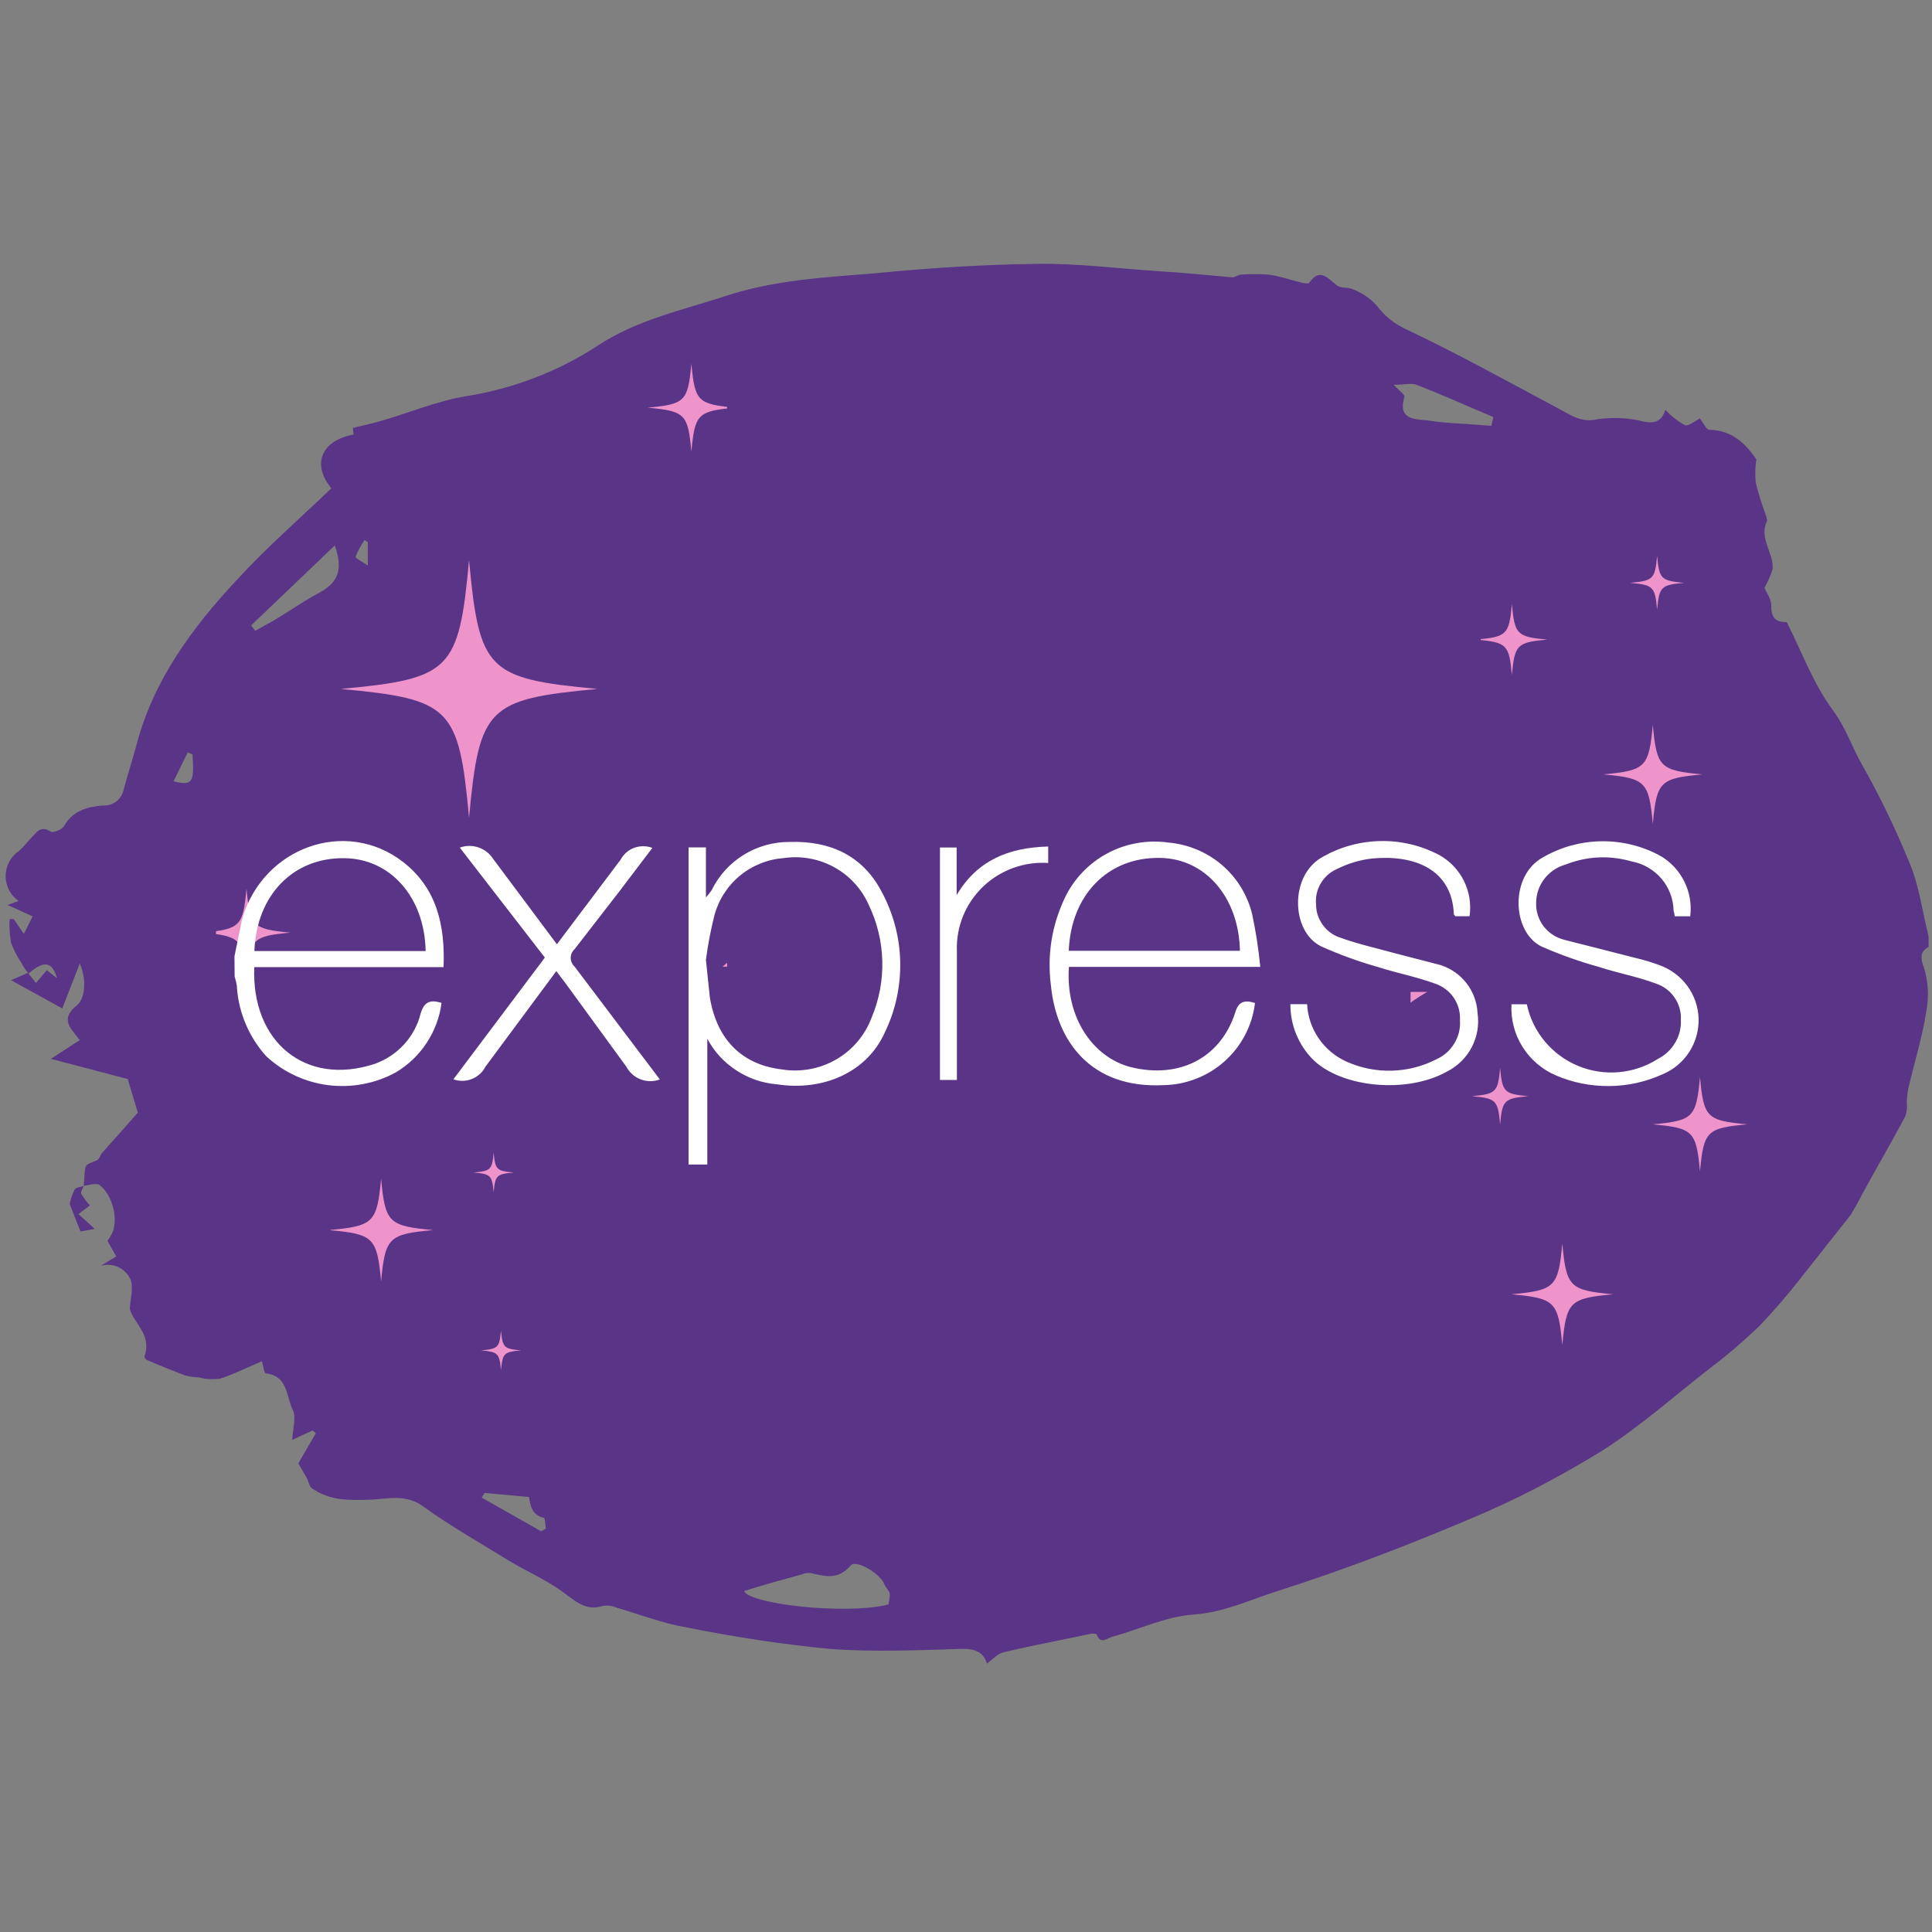 <svg xmlns="http://www.w3.org/2000/svg" xmlns:xlink="http://www.w3.org/1999/xlink" width="189" zoomAndPan="magnify" viewBox="0 0 141.75 141.75" height="189" preserveAspectRatio="xMidYMid meet" version="1.0"><rect x="0" y="0" width="141.75" height="141.75" fill="#808080" stroke="none"/><defs><clipPath id="id1"><path d="M 0 19.312 L 141.5 19.312 L 141.5 122.062 L 0 122.062 Z M 0 19.312 " clip-rule="nonzero"/></clipPath><clipPath id="id2"><path d="M 21 37 L 53.348 37 L 53.348 70.926 L 21 70.926 Z M 21 37 " clip-rule="nonzero"/></clipPath><clipPath id="id3"><path d="M 15.848 65 L 22 65 L 22 70.926 L 15.848 70.926 Z M 15.848 65 " clip-rule="nonzero"/></clipPath><clipPath id="id4"><path d="M 47 26.676 L 53.348 26.676 L 53.348 34 L 47 34 Z M 47 26.676 " clip-rule="nonzero"/></clipPath><clipPath id="id5"><path d="M 108.641 42 L 126 42 L 126 62.188 L 108.641 62.188 Z M 108.641 42 " clip-rule="nonzero"/></clipPath><clipPath id="id6"><path d="M 108.641 44 L 114 44 L 114 50 L 108.641 50 Z M 108.641 44 " clip-rule="nonzero"/></clipPath><clipPath id="id7"><path d="M 103.492 72.777 L 124 72.777 L 124 96 L 103.492 96 Z M 103.492 72.777 " clip-rule="nonzero"/></clipPath><clipPath id="id8"><path d="M 121.18 79 L 128.191 79 L 128.191 86 L 121.18 86 Z M 121.18 79 " clip-rule="nonzero"/></clipPath><clipPath id="id9"><path d="M 26 83.469 L 41.48 83.469 L 41.48 97 L 26 97 Z M 26 83.469 " clip-rule="nonzero"/></clipPath><clipPath id="id10"><path d="M 24.23 86 L 32 86 L 32 95 L 24.23 95 Z M 24.23 86 " clip-rule="nonzero"/></clipPath><clipPath id="id11"><path d="M 35.195 97.621 L 38.324 97.621 L 38.324 100.527 L 35.195 100.527 Z M 35.195 97.621 " clip-rule="nonzero"/></clipPath><clipPath id="id12"><path d="M 17 61 L 125 61 L 125 85.438 L 17 85.438 Z M 17 61 " clip-rule="nonzero"/></clipPath></defs><g clip-path="url(#id1)"><path fill="rgb(35.289%, 20.779%, 52.939%)" d="M 6.152 87.004 C 6.152 86.711 6.203 86.465 6.203 86.168 C 6.254 85.43 6.254 85.477 7.094 85.133 C 7.293 85.082 7.34 84.738 7.488 84.59 C 8.281 83.703 9.074 82.816 10.113 81.633 L 9.371 79.168 L 3.73 77.688 L 5.855 76.309 C 5.164 75.418 4.371 74.777 5.66 73.742 C 6.203 73.301 6.402 71.969 5.855 70.688 L 4.57 73.988 L 0.809 71.918 L 2.047 71.375 L 2.641 72.117 L 3.434 71.18 L 4.176 71.77 C 3.828 70.488 3.184 70.488 2.098 71.426 C 1.898 71.18 1.699 70.934 1.602 70.688 C 1.254 70.191 1.008 69.699 0.809 69.156 C 0.711 68.566 0.66 68.023 0.711 67.434 L 1.008 67.434 L 1.75 68.516 L 2.395 67.234 L 0.562 66.398 L 1.355 66.102 C 0.316 65.359 0.117 63.93 0.859 62.945 C 1.008 62.75 1.156 62.602 1.305 62.5 C 1.699 62.207 1.996 61.762 2.344 61.418 C 2.691 61.07 2.988 60.531 3.73 61.023 C 3.879 61.121 4.57 60.875 4.719 60.578 C 5.363 59.445 6.449 59.199 7.539 59.098 C 8.281 59.148 8.926 58.656 9.074 57.918 C 9.371 56.832 9.715 55.746 10.012 54.664 C 11.25 49.93 14.07 46.082 17.387 42.535 C 19.562 40.168 21.988 38.047 24.312 35.828 C 22.879 34.102 23.523 32.328 25.945 31.883 C 25.898 31.637 25.898 31.34 25.898 31.391 C 26.738 31.191 27.43 31.047 28.074 30.848 C 30.102 30.258 32.082 29.418 34.16 29.074 C 37.625 28.531 40.988 27.25 43.906 25.324 C 46.777 23.453 50.043 22.762 53.211 21.727 C 56.773 20.543 60.535 20.348 64.195 20.051 C 68.203 19.656 72.16 19.41 76.07 19.359 C 79.039 19.312 82.059 19.707 85.074 19.902 C 86.855 20 88.641 20.199 90.422 20.348 C 90.617 20.348 90.867 20.148 91.062 20.148 C 91.707 20.102 92.398 20.102 93.043 20.148 C 93.883 20.246 94.676 20.543 95.516 20.742 C 95.715 20.789 96.012 20.84 96.062 20.742 C 96.852 19.605 97.445 20.445 98.09 20.938 C 98.387 21.184 98.93 21.035 99.277 21.234 C 99.922 21.48 100.516 21.875 101.008 22.418 C 101.602 23.207 102.344 23.797 103.234 24.191 C 106.996 25.969 110.609 27.988 114.32 29.961 C 115.258 30.453 116 31.047 117.238 30.75 C 118.375 30.602 119.562 30.652 120.652 30.945 C 121.496 31.094 121.941 30.848 122.188 30.059 C 122.582 30.504 123.078 30.898 123.621 31.191 C 123.871 31.293 124.363 30.898 124.711 30.699 C 124.957 30.996 125.207 31.539 125.402 31.539 C 127.184 31.539 128.176 32.723 128.867 33.707 C 128.77 34.25 128.77 34.844 128.816 35.383 C 129.016 36.273 129.312 37.109 129.609 37.949 C 129.609 38.047 129.66 38.098 129.66 38.195 C 129.016 39.477 130.152 40.562 130.055 41.746 C 129.906 42.238 129.707 42.68 129.461 43.125 C 129.559 43.422 129.957 43.914 129.957 44.406 C 129.906 45.59 130.598 45.641 131.094 45.641 C 132.23 47.906 133.074 50.227 134.508 52.148 C 135.449 53.43 135.895 54.859 136.637 56.141 C 137.922 58.41 139.059 60.777 140.051 63.191 C 140.742 64.77 140.988 66.543 141.387 68.223 C 141.484 68.566 141.535 68.961 141.633 69.402 C 141.039 69.699 140.793 70.047 141.137 70.934 C 141.484 71.969 141.535 73.102 141.336 74.188 C 141.039 76.109 140.445 77.984 140 79.906 C 139.949 80.25 139.902 80.598 139.902 80.941 C 139.949 81.238 139.902 81.582 139.801 81.879 C 138.762 83.852 137.625 85.773 136.586 87.695 C 136.34 88.188 136.09 88.633 135.793 89.125 C 134.508 90.754 133.223 92.379 131.934 94.008 C 131.043 95.141 130.055 96.273 129.066 97.309 C 127.926 98.395 126.789 99.383 125.551 100.316 C 122.879 102.387 120.355 104.656 117.484 106.48 C 114.418 108.355 111.25 110.031 107.938 111.41 C 103.285 113.383 98.535 115.207 93.734 116.734 C 91.707 117.379 89.777 118.312 87.551 118.461 C 85.52 118.609 83.59 119.547 81.613 120.09 C 81.215 120.188 80.77 120.68 80.473 119.941 C 80.426 119.844 80.129 119.844 79.93 119.891 C 77.852 120.336 75.723 120.73 73.645 121.223 C 73.199 121.32 72.805 121.766 72.41 122.062 C 72.16 121.223 71.566 120.977 70.629 120.977 C 67.363 121.074 64.098 121.223 60.832 120.977 C 57.316 120.633 53.805 120.09 50.34 119.398 C 48.609 119.102 46.977 118.461 45.293 117.969 C 44.945 117.82 44.602 117.773 44.254 117.82 C 42.918 118.266 42.125 117.379 41.137 116.688 C 39.949 115.848 38.562 115.258 37.277 114.469 C 35.199 113.188 33.023 111.953 31.043 110.523 C 29.758 109.586 28.422 109.98 27.184 110.031 C 25.648 110.082 24.215 110.129 22.879 109.191 C 22.68 109.043 22.633 108.648 22.484 108.402 C 22.285 108.059 22.086 107.715 21.887 107.367 L 23.176 105.148 L 22.93 104.953 L 21.441 105.645 C 21.492 104.754 21.738 103.965 21.492 103.473 C 20.996 102.488 21.145 100.957 19.512 100.762 C 19.363 100.762 19.316 100.172 19.215 99.875 C 18.176 100.316 17.188 100.812 16.148 101.156 C 15.652 101.207 15.109 101.207 14.613 101.059 C 14.27 101.059 13.922 101.008 13.574 100.91 C 12.637 100.562 11.695 100.172 10.754 99.777 C 10.656 99.727 10.605 99.578 10.605 99.48 C 11.152 97.902 9.816 97.113 9.52 96.027 C 9.566 95.289 9.816 94.449 9.566 93.859 C 9.172 93.02 8.281 92.625 7.391 92.871 L 8.527 92.184 L 7.887 91.047 C 8.035 90.801 8.184 90.605 8.281 90.359 C 8.676 89.273 8.184 87.547 7.242 86.906 C 6.945 86.809 6.5 86.957 6.152 87.004 Z M 65.184 117.723 C 65.234 117.477 65.285 117.23 65.285 116.934 C 65.234 116.688 64.988 116.488 64.887 116.242 C 64.641 115.504 62.809 114.371 62.414 114.863 C 61.473 115.949 60.535 115.652 59.445 115.406 C 59.246 115.406 59.051 115.406 58.852 115.504 C 57.418 115.898 55.98 116.293 54.598 116.734 C 54.941 117.672 61.969 118.512 65.184 117.723 Z M 109.422 31.242 L 109.57 30.602 C 107.688 29.812 105.859 28.977 103.93 28.234 C 103.531 28.086 102.988 28.234 102.246 28.234 C 102.742 28.727 103.086 28.977 103.039 29.121 C 102.543 30.801 103.781 30.75 104.77 30.848 C 105.66 30.996 106.551 31.047 107.391 31.094 C 108.133 31.145 108.777 31.191 109.422 31.242 Z M 18.426 45.887 L 18.723 46.281 C 19.168 46.035 19.613 45.789 20.059 45.539 C 21.148 44.898 22.188 44.16 23.273 43.57 C 24.809 42.781 25.203 41.844 24.562 40.02 Z M 39.703 112.348 L 40.047 112.152 C 40 111.855 40 111.363 39.898 111.363 C 39.008 111.164 38.91 110.426 38.812 109.832 L 35.547 109.539 L 35.348 109.883 Z M 14.121 55.352 L 13.773 55.203 L 12.734 57.324 C 14.121 57.668 14.27 57.422 14.121 55.352 Z M 26.984 39.773 L 26.738 39.625 C 26.492 40.02 26.242 40.414 26.094 40.855 C 26.047 40.957 26.59 41.203 26.984 41.496 Z M 6.152 87.004 C 5.906 87.105 5.559 87.105 5.461 87.301 C 5.312 87.648 5.164 87.992 5.113 88.336 L 5.906 90.359 L 6.945 90.16 L 5.758 89.078 L 6.598 88.438 C 6.352 88.188 6.152 87.895 5.957 87.598 C 5.906 87.449 6.055 87.203 6.152 87.004 C 6.152 86.957 6.152 87.004 6.152 87.004 Z M 6.152 87.004 " fill-opacity="1" fill-rule="nonzero"/></g><g clip-path="url(#id2)"><path fill="rgb(93.729%, 58.04%, 79.219%)" d="M 104.133 78.594 C 68.637 81.875 65.984 84.535 62.719 120.184 C 59.449 84.535 56.801 81.875 21.301 78.594 C 56.801 75.312 59.449 72.652 62.719 37.004 C 65.984 72.652 68.637 75.312 104.133 78.594 " fill-opacity="1" fill-rule="nonzero"/></g><path fill="rgb(93.729%, 58.04%, 79.219%)" d="M 43.832 50.547 C 35.762 51.293 35.16 51.898 34.414 60.004 C 33.672 51.898 33.07 51.293 25 50.547 C 33.07 49.801 33.672 49.195 34.414 41.09 C 35.16 49.195 35.762 49.801 43.832 50.547 " fill-opacity="1" fill-rule="nonzero"/><g clip-path="url(#id3)"><path fill="rgb(93.729%, 58.04%, 79.219%)" d="M 21.301 68.426 C 18.547 68.684 18.34 68.887 18.086 71.656 C 17.832 68.887 17.625 68.684 14.871 68.426 C 17.625 68.172 17.832 67.965 18.086 65.195 C 18.34 67.965 18.547 68.172 21.301 68.426 " fill-opacity="1" fill-rule="nonzero"/></g><g clip-path="url(#id4)"><path fill="rgb(93.729%, 58.04%, 79.219%)" d="M 53.945 29.91 C 51.188 30.164 50.98 30.371 50.727 33.141 C 50.473 30.371 50.27 30.164 47.512 29.91 C 50.27 29.656 50.473 29.449 50.727 26.68 C 50.98 29.449 51.188 29.656 53.945 29.91 " fill-opacity="1" fill-rule="nonzero"/></g><g clip-path="url(#id5)"><path fill="rgb(93.729%, 58.04%, 79.219%)" d="M 125.566 67.621 C 103.828 69.625 102.203 71.25 100.203 93.008 C 98.203 71.25 96.582 69.625 74.84 67.621 C 96.582 65.621 98.203 63.996 100.203 42.238 C 102.203 63.996 103.828 65.621 125.566 67.621 " fill-opacity="1" fill-rule="nonzero"/></g><path fill="rgb(93.729%, 58.04%, 79.219%)" d="M 123.551 42.762 C 121.863 42.918 121.738 43.043 121.582 44.734 C 121.426 43.043 121.301 42.918 119.609 42.762 C 121.301 42.605 121.426 42.48 121.582 40.789 C 121.738 42.48 121.863 42.605 123.551 42.762 " fill-opacity="1" fill-rule="nonzero"/><g clip-path="url(#id6)"><path fill="rgb(93.729%, 58.04%, 79.219%)" d="M 113.52 46.926 C 111.297 47.133 111.133 47.297 110.926 49.523 C 110.723 47.297 110.555 47.133 108.332 46.926 C 110.555 46.723 110.723 46.555 110.926 44.332 C 111.133 46.555 111.297 46.723 113.52 46.926 " fill-opacity="1" fill-rule="nonzero"/></g><path fill="rgb(93.729%, 58.04%, 79.219%)" d="M 124.902 56.816 C 121.785 57.105 121.551 57.336 121.266 60.457 C 120.977 57.336 120.746 57.105 117.625 56.816 C 120.746 56.531 120.977 56.297 121.266 53.176 C 121.551 56.297 121.785 56.531 124.902 56.816 " fill-opacity="1" fill-rule="nonzero"/><g clip-path="url(#id7)"><path fill="rgb(93.729%, 58.04%, 79.219%)" d="M 123.375 69.066 C 100.535 71.164 98.832 72.867 96.73 95.676 C 94.625 72.867 92.922 71.164 70.082 69.066 C 92.922 66.969 94.625 65.266 96.73 42.457 C 98.832 65.266 100.535 66.969 123.375 69.066 " fill-opacity="1" fill-rule="nonzero"/></g><g clip-path="url(#id8)"><path fill="rgb(93.729%, 58.04%, 79.219%)" d="M 128.195 82.492 C 125.223 82.766 125 82.984 124.727 85.953 C 124.453 82.984 124.23 82.766 121.258 82.492 C 124.23 82.219 124.453 81.996 124.727 79.027 C 125 81.996 125.223 82.219 128.195 82.492 " fill-opacity="1" fill-rule="nonzero"/></g><path fill="rgb(93.729%, 58.04%, 79.219%)" d="M 112.133 80.426 C 110.359 80.586 110.227 80.719 110.062 82.492 C 109.902 80.719 109.77 80.586 107.996 80.426 C 109.77 80.262 109.902 80.129 110.062 78.359 C 110.227 80.129 110.359 80.262 112.133 80.426 " fill-opacity="1" fill-rule="nonzero"/><path fill="rgb(93.729%, 58.04%, 79.219%)" d="M 118.359 94.961 C 115.16 95.254 114.922 95.492 114.625 98.688 C 114.332 95.492 114.094 95.254 110.895 94.961 C 114.094 94.668 114.332 94.43 114.625 91.234 C 114.922 94.43 115.16 94.668 118.359 94.961 " fill-opacity="1" fill-rule="nonzero"/><g clip-path="url(#id9)"><path fill="rgb(93.729%, 58.04%, 79.219%)" d="M 64.617 78.062 C 48.379 79.535 47.168 80.727 45.672 96.715 C 44.18 80.727 42.969 79.535 26.73 78.062 C 42.969 76.59 44.18 75.398 45.672 59.41 C 47.168 75.398 48.379 76.59 64.617 78.062 " fill-opacity="1" fill-rule="nonzero"/></g><g clip-path="url(#id10)"><path fill="rgb(93.729%, 58.04%, 79.219%)" d="M 31.789 90.25 C 28.508 90.547 28.262 90.789 27.961 94.016 C 27.66 90.789 27.414 90.547 24.133 90.25 C 27.414 89.953 27.66 89.711 27.961 86.48 C 28.262 89.711 28.508 89.953 31.789 90.25 " fill-opacity="1" fill-rule="nonzero"/></g><g clip-path="url(#id11)"><path fill="rgb(93.729%, 58.04%, 79.219%)" d="M 38.23 99.078 C 36.969 99.191 36.875 99.285 36.758 100.527 C 36.641 99.285 36.547 99.191 35.285 99.078 C 36.547 98.965 36.641 98.871 36.758 97.629 C 36.875 98.871 36.969 98.965 38.23 99.078 " fill-opacity="1" fill-rule="nonzero"/></g><path fill="rgb(93.729%, 58.04%, 79.219%)" d="M 37.691 86.027 C 36.43 86.141 36.336 86.234 36.219 87.477 C 36.102 86.234 36.008 86.141 34.75 86.027 C 36.008 85.91 36.102 85.82 36.219 84.578 C 36.336 85.82 36.43 85.91 37.691 86.027 " fill-opacity="1" fill-rule="nonzero"/><g clip-path="url(#id12)"><path fill="rgb(100%, 100%, 100%)" d="M 50.52 85.488 L 50.52 62.172 L 51.793 62.172 L 51.793 65.84 C 51.945 65.676 52.082 65.504 52.211 65.32 C 53.273 63.129 55.52 61.746 57.973 61.773 C 60.879 61.688 63.242 62.754 64.629 65.32 C 65.07 66.117 65.41 66.957 65.652 67.836 C 65.891 68.711 66.023 69.605 66.047 70.516 C 66.07 71.426 65.984 72.324 65.793 73.215 C 65.602 74.102 65.305 74.957 64.906 75.777 C 63.613 78.652 60.418 80.082 57 79.555 C 55.918 79.465 54.926 79.121 54.02 78.531 C 53.113 77.938 52.406 77.164 51.895 76.215 L 51.895 85.488 Z M 51.793 70.418 L 52.078 73.156 C 52.582 76.273 54.441 78.117 57.355 78.461 C 58.039 78.574 58.723 78.566 59.406 78.445 C 60.09 78.32 60.73 78.086 61.332 77.742 C 61.934 77.398 62.457 76.961 62.906 76.438 C 63.352 75.91 63.699 75.328 63.941 74.684 C 65.078 72 64.992 68.965 63.719 66.348 C 63.457 65.77 63.113 65.246 62.68 64.781 C 62.25 64.312 61.754 63.93 61.195 63.621 C 60.637 63.316 60.047 63.105 59.418 62.992 C 58.793 62.875 58.16 62.863 57.531 62.953 C 56.938 62.996 56.367 63.125 55.812 63.348 C 55.262 63.566 54.758 63.863 54.301 64.238 C 53.84 64.617 53.453 65.051 53.133 65.547 C 52.809 66.043 52.574 66.578 52.418 67.145 C 52.148 68.227 51.938 69.316 51.793 70.418 Z M 92.078 73.59 C 92.027 73.996 91.945 74.395 91.824 74.789 C 91.703 75.18 91.547 75.559 91.359 75.922 C 91.168 76.285 90.949 76.633 90.695 76.957 C 90.445 77.281 90.164 77.582 89.859 77.855 C 89.555 78.133 89.223 78.375 88.875 78.594 C 88.523 78.809 88.156 78.992 87.77 79.141 C 87.387 79.293 86.992 79.406 86.586 79.488 C 86.18 79.566 85.773 79.609 85.359 79.617 C 80.012 79.883 77.504 76.363 77.105 72.297 C 76.82 70.043 77.168 67.891 78.145 65.836 C 78.48 65.148 78.91 64.527 79.445 63.973 C 79.977 63.422 80.582 62.961 81.262 62.602 C 81.941 62.238 82.66 61.992 83.422 61.859 C 84.18 61.723 84.941 61.711 85.707 61.816 C 86.43 61.879 87.129 62.047 87.801 62.328 C 88.473 62.605 89.086 62.98 89.641 63.453 C 90.191 63.922 90.66 64.465 91.039 65.082 C 91.418 65.699 91.695 66.359 91.867 67.062 C 92.141 68.344 92.34 69.633 92.465 70.938 L 78.426 70.938 C 78.164 74.621 80.16 77.586 82.992 78.301 C 86.516 79.16 89.527 77.645 90.617 74.32 C 90.863 73.469 91.305 73.348 92.086 73.59 Z M 78.414 69.758 L 90.973 69.758 C 90.895 65.832 88.43 62.977 85.09 62.945 C 81.316 62.883 78.578 65.625 78.414 69.758 Z M 94.672 73.676 L 95.902 73.676 C 95.926 74.125 96.008 74.562 96.152 74.992 C 96.297 75.418 96.5 75.816 96.754 76.188 C 97.008 76.562 97.312 76.891 97.66 77.184 C 98.008 77.473 98.387 77.711 98.801 77.895 C 99.855 78.363 100.957 78.586 102.109 78.555 C 103.266 78.523 104.355 78.246 105.379 77.723 C 105.945 77.469 106.387 77.078 106.707 76.551 C 107.023 76.023 107.16 75.453 107.117 74.836 C 107.133 74.547 107.102 74.266 107.023 73.984 C 106.945 73.707 106.824 73.445 106.664 73.207 C 106.5 72.965 106.305 72.758 106.07 72.582 C 105.84 72.406 105.586 72.27 105.312 72.176 C 103.957 71.676 102.516 71.402 101.137 70.961 C 99.699 70.555 98.297 70.047 96.938 69.438 C 94.711 68.363 94.574 64.168 97.094 62.84 C 97.738 62.48 98.414 62.203 99.129 62.012 C 99.844 61.82 100.57 61.719 101.312 61.707 C 102.051 61.695 102.781 61.773 103.5 61.945 C 104.219 62.113 104.906 62.371 105.562 62.711 C 107.188 63.602 108.086 65.398 107.82 67.223 L 106.766 67.223 C 106.766 67.172 106.668 67.129 106.668 67.078 C 106.539 63.738 103.707 62.695 100.672 62.988 C 99.754 63.09 98.883 63.363 98.066 63.77 C 97.566 64 97.176 64.348 96.898 64.824 C 96.621 65.297 96.508 65.809 96.559 66.355 C 96.559 66.898 96.719 67.395 97.039 67.84 C 97.355 68.289 97.773 68.602 98.293 68.781 C 99.621 69.266 101.027 69.574 102.398 69.953 L 105.715 70.812 C 106.09 70.938 106.441 71.113 106.762 71.34 C 107.086 71.566 107.367 71.84 107.609 72.152 C 107.848 72.465 108.035 72.805 108.172 73.176 C 108.309 73.543 108.387 73.926 108.406 74.32 C 108.668 76.086 107.762 77.82 106.156 78.625 C 103.258 80.25 98.484 79.82 96.359 77.766 C 95.27 76.68 94.664 75.203 94.676 73.676 Z M 124.023 67.227 L 122.871 67.227 C 122.871 67.07 122.809 66.922 122.789 66.805 C 122.781 66.375 122.699 65.957 122.547 65.559 C 122.395 65.156 122.176 64.789 121.898 64.465 C 121.617 64.137 121.289 63.863 120.918 63.648 C 120.543 63.43 120.145 63.285 119.719 63.203 C 118.066 62.734 116.445 62.812 114.848 63.438 C 114.543 63.523 114.258 63.656 113.992 63.836 C 113.73 64.016 113.5 64.23 113.309 64.48 C 113.113 64.734 112.965 65.012 112.863 65.309 C 112.762 65.609 112.707 65.918 112.707 66.234 C 112.695 66.547 112.734 66.852 112.832 67.148 C 112.926 67.445 113.066 67.715 113.258 67.965 C 113.449 68.211 113.672 68.422 113.938 68.59 C 114.199 68.762 114.484 68.883 114.789 68.957 L 120.066 70.301 C 120.637 70.438 121.195 70.605 121.746 70.809 C 123.43 71.414 124.574 72.965 124.625 74.738 C 124.637 75.172 124.582 75.598 124.465 76.016 C 124.348 76.434 124.172 76.824 123.938 77.188 C 123.699 77.555 123.414 77.875 123.078 78.156 C 122.742 78.434 122.375 78.656 121.973 78.824 C 120.734 79.383 119.434 79.668 118.074 79.684 C 116.715 79.695 115.41 79.438 114.16 78.902 C 113.652 78.688 113.188 78.398 112.77 78.039 C 112.352 77.68 111.996 77.27 111.703 76.801 C 111.41 76.336 111.195 75.836 111.059 75.305 C 110.922 74.773 110.867 74.234 110.898 73.684 L 112.023 73.684 C 112.449 75.715 113.855 77.402 115.781 78.203 C 117.707 79.004 119.906 78.805 121.66 77.68 C 122.195 77.402 122.613 77.004 122.918 76.484 C 123.219 75.965 123.355 75.406 123.324 74.805 C 123.34 74.516 123.305 74.23 123.223 73.953 C 123.145 73.676 123.02 73.418 122.855 73.18 C 122.691 72.941 122.492 72.734 122.258 72.559 C 122.023 72.387 121.77 72.254 121.492 72.16 C 120.141 71.66 118.699 71.395 117.32 70.945 C 115.875 70.547 114.465 70.043 113.094 69.441 C 110.922 68.379 110.75 64.223 113.223 62.895 C 113.875 62.52 114.566 62.23 115.293 62.031 C 116.02 61.836 116.762 61.73 117.516 61.723 C 118.27 61.715 119.012 61.801 119.746 61.984 C 120.477 62.168 121.172 62.438 121.832 62.801 C 122.211 63.023 122.547 63.297 122.848 63.617 C 123.145 63.938 123.391 64.297 123.582 64.688 C 123.777 65.078 123.91 65.492 123.984 65.922 C 124.055 66.352 124.066 66.785 124.012 67.219 Z M 48.422 79.195 C 48.195 79.281 47.957 79.324 47.715 79.324 C 47.473 79.324 47.238 79.281 47.012 79.195 C 46.785 79.109 46.578 78.984 46.398 78.824 C 46.215 78.668 46.07 78.48 45.957 78.266 L 41.469 72.109 L 40.816 71.25 L 35.609 78.273 C 35.504 78.48 35.363 78.66 35.191 78.812 C 35.02 78.965 34.828 79.086 34.613 79.168 C 34.395 79.254 34.172 79.297 33.941 79.301 C 33.711 79.305 33.484 79.266 33.266 79.188 L 39.977 70.258 L 33.734 62.188 C 34.66 61.855 35.691 62.219 36.207 63.051 L 40.859 69.281 L 45.535 63.074 C 45.641 62.871 45.781 62.695 45.953 62.547 C 46.125 62.398 46.32 62.281 46.535 62.203 C 46.746 62.125 46.969 62.086 47.199 62.086 C 47.426 62.09 47.648 62.129 47.863 62.211 L 45.441 65.402 L 42.16 69.637 C 42.07 69.719 42 69.816 41.949 69.926 C 41.898 70.039 41.871 70.156 41.871 70.277 C 41.871 70.402 41.898 70.52 41.949 70.629 C 42 70.742 42.07 70.84 42.16 70.922 L 48.41 79.195 Z M 76.906 62.102 L 76.906 63.316 C 76.469 63.289 76.031 63.305 75.594 63.367 C 75.16 63.43 74.734 63.535 74.32 63.688 C 73.91 63.84 73.516 64.031 73.145 64.262 C 72.773 64.492 72.43 64.762 72.113 65.066 C 71.797 65.371 71.516 65.703 71.27 66.066 C 71.027 66.426 70.82 66.812 70.656 67.215 C 70.492 67.621 70.371 68.039 70.297 68.469 C 70.219 68.898 70.191 69.332 70.207 69.766 C 70.207 72.602 70.207 75.438 70.207 78.273 L 70.207 79.238 L 68.965 79.238 L 68.965 62.18 L 70.188 62.18 L 70.188 65.676 C 71.688 63.125 74.008 62.18 76.914 62.109 Z M 17.207 70.145 L 17.754 67.469 C 19.254 62.172 25.371 59.969 29.582 63.25 C 32.047 65.168 32.664 67.891 32.543 70.957 L 18.656 70.957 C 18.43 76.434 22.414 79.738 27.508 78.051 C 29.188 77.445 30.449 76.059 30.867 74.34 C 31.137 73.48 31.578 73.332 32.395 73.582 C 32.258 74.645 31.891 75.621 31.301 76.52 C 30.711 77.414 29.953 78.137 29.027 78.688 C 28.27 79.098 27.473 79.383 26.625 79.539 C 25.781 79.699 24.93 79.723 24.078 79.617 C 23.223 79.508 22.406 79.27 21.629 78.906 C 20.852 78.543 20.148 78.066 19.523 77.484 C 18.281 76.098 17.531 74.352 17.387 72.504 C 17.387 72.199 17.285 71.918 17.215 71.645 C 17.207 71.133 17.203 70.633 17.203 70.145 Z M 18.672 69.777 L 31.23 69.777 C 31.152 65.805 28.629 62.992 25.258 62.965 C 21.512 62.914 18.828 65.668 18.664 69.758 Z M 18.672 69.777 " fill-opacity="1" fill-rule="nonzero"/></g></svg>